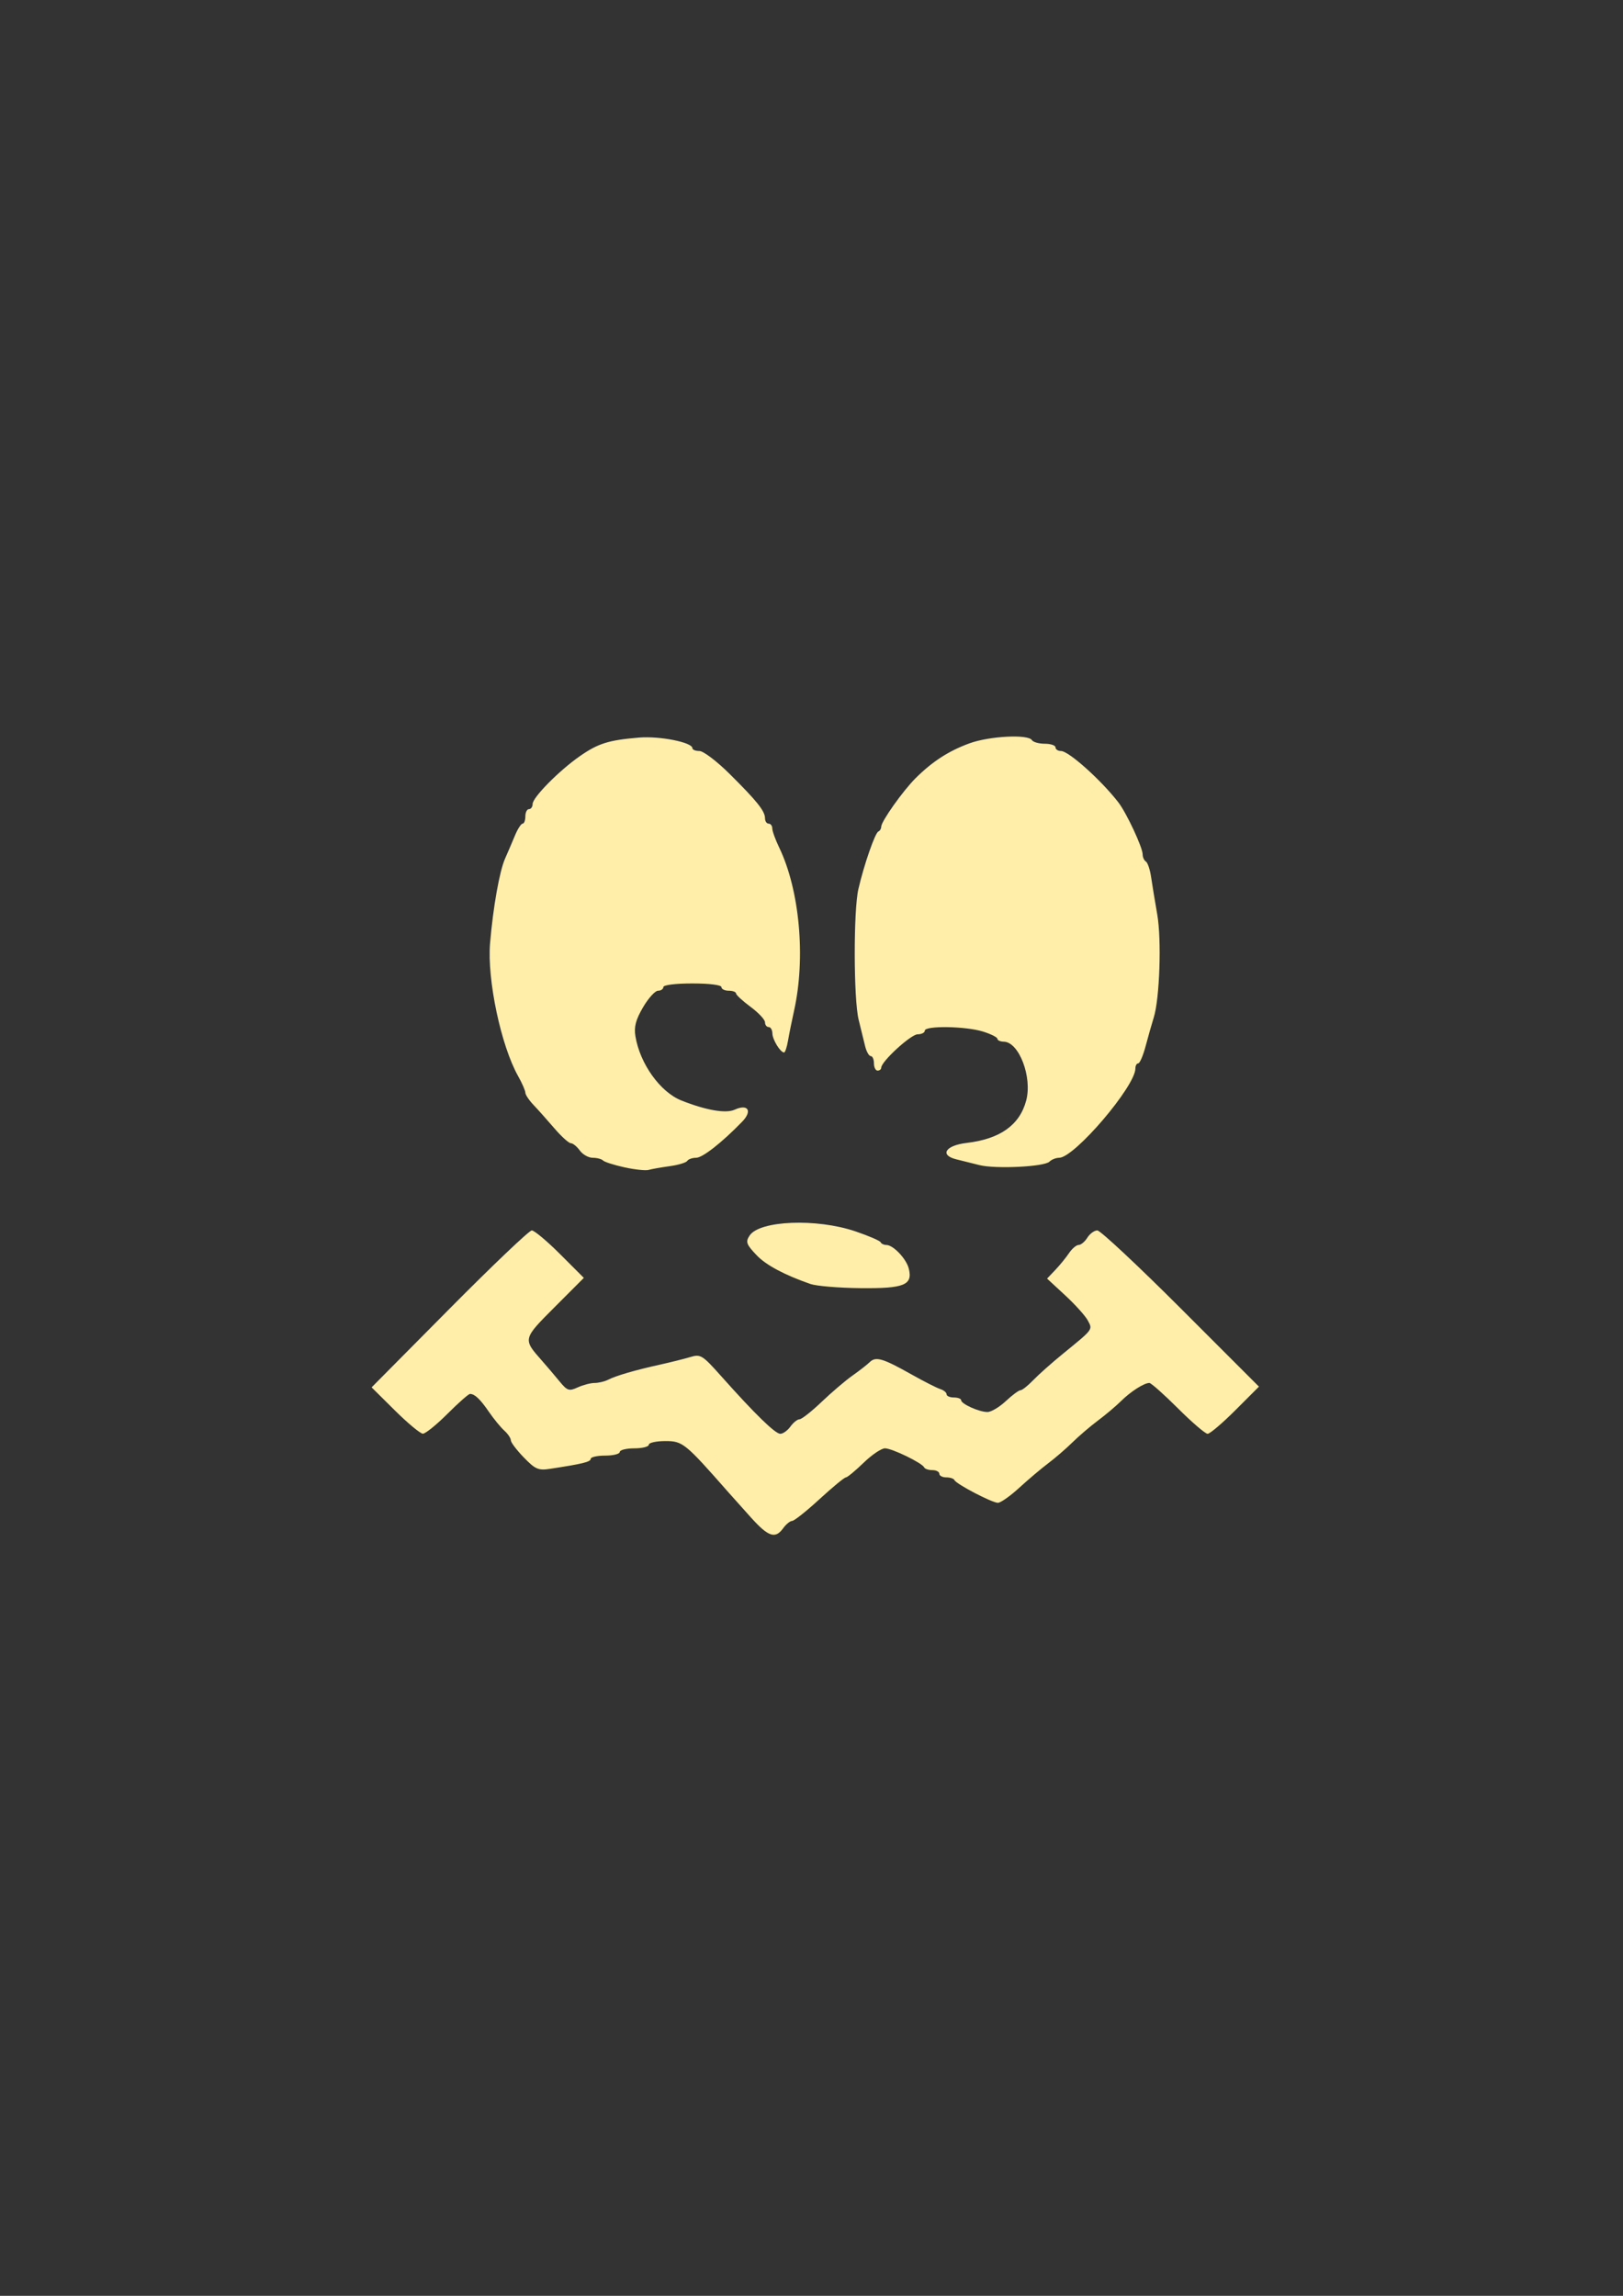 <?xml version="1.0" encoding="UTF-8" standalone="no"?>
<!-- Created with Inkscape (http://www.inkscape.org/) -->

<svg
   xmlns:dc="http://purl.org/dc/elements/1.1/"
   xmlns:cc="http://creativecommons.org/ns#"
   xmlns:rdf="http://www.w3.org/1999/02/22-rdf-syntax-ns#"
   xmlns:svg="http://www.w3.org/2000/svg"
   xmlns="http://www.w3.org/2000/svg"
   xmlns:sodipodi="http://sodipodi.sourceforge.net/DTD/sodipodi-0.dtd"
   xmlns:inkscape="http://www.inkscape.org/namespaces/inkscape"
   width="210mm"
   height="297mm"
   viewBox="0 0 210 297"
   version="1.1"
   id="svg8"
   inkscape:version="0.92.2 5c3e80d, 2017-08-06"
   sodipodi:docname="grin3.svg">
  <rect x="0" y="0" width="210" height="297" fill="#333333" stroke="none"/>
  <defs
     id="defs2">
    <clipPath
       id="clipPath45"
       clipPathUnits="userSpaceOnUse">
      <path
         inkscape:connector-curvature="0"
         id="path43"
         d="M 0,864 H 864 V 0 H 0 Z" />
    </clipPath>
    <clipPath
       id="clipPath3854"
       clipPathUnits="userSpaceOnUse">
      <path
         inkscape:connector-curvature="0"
         id="path3852"
         d="M 0,864 H 864 V 0 H 0 Z" />
    </clipPath>
    <clipPath
       id="clipPath4053"
       clipPathUnits="userSpaceOnUse">
      <path
         inkscape:connector-curvature="0"
         id="path4051"
         d="M 0,864 H 864 V 0 H 0 Z" />
    </clipPath>
    <clipPath
       id="clipPath4150"
       clipPathUnits="userSpaceOnUse">
      <path
         inkscape:connector-curvature="0"
         id="path4148"
         d="M 0,864 H 864 V 0 H 0 Z" />
    </clipPath>
    <clipPath
       id="clipPath4295"
       clipPathUnits="userSpaceOnUse">
      <path
         inkscape:connector-curvature="0"
         id="path4293"
         d="M 0,864 H 864 V 0 H 0 Z" />
    </clipPath>
    <clipPath
       id="clipPath4410"
       clipPathUnits="userSpaceOnUse">
      <path
         inkscape:connector-curvature="0"
         id="path4408"
         d="M 0,864 H 864 V 0 H 0 Z" />
    </clipPath>
    <clipPath
       id="clipPath4615"
       clipPathUnits="userSpaceOnUse">
      <path
         inkscape:connector-curvature="0"
         id="path4613"
         d="M 0,864 H 864 V 0 H 0 Z" />
    </clipPath>
    <clipPath
       id="clipPath4838"
       clipPathUnits="userSpaceOnUse">
      <path
         inkscape:connector-curvature="0"
         id="path4836"
         d="M 0,864 H 864 V 0 H 0 Z" />
    </clipPath>
    <clipPath
       id="clipPath5001"
       clipPathUnits="userSpaceOnUse">
      <path
         inkscape:connector-curvature="0"
         id="path4999"
         d="M 0,864 H 864 V 0 H 0 Z" />
    </clipPath>
    <inkscape:perspective
       id="perspective9"
       inkscape:persp3d-origin="372.04724 : 350.78739 : 1"
       inkscape:vp_z="744.09448 : 526.18109 : 1"
       inkscape:vp_y="0 : 1000 : 0"
       inkscape:vp_x="0 : 526.18109 : 1"
       sodipodi:type="inkscape:persp3d" />
  </defs>
  <sodipodi:namedview
     id="base"
     pagecolor="#000000"
     bordercolor="#666666"
     borderopacity="1.0"
     inkscape:pageopacity="0"
     inkscape:pageshadow="2"
     inkscape:zoom="0.91846942"
     inkscape:cx="396.85039"
     inkscape:cy="556.87007"
     inkscape:document-units="mm"
     inkscape:current-layer="g5136"
     showgrid="false"
     inkscape:window-width="2560"
     inkscape:window-height="1385"
     inkscape:window-x="2560"
     inkscape:window-y="27"
     inkscape:window-maximized="1"
     showguides="true"
     inkscape:guide-bbox="true">
    <sodipodi:guide
       position="105.434,205.97"
       orientation="1,0"
       id="guide3815"
       inkscape:locked="false" />
    <sodipodi:guide
       position="92.758,149.508"
       orientation="0,1"
       id="guide3817"
       inkscape:locked="false" />
  </sodipodi:namedview>
  <g
     inkscape:label="Layer 1"
     inkscape:groupmode="layer"
     id="layer1">
    <g
       transform="matrix(0.353,0,0,-0.353,-70.777,287.435)"
       inkscape:label="1"
       id="g37">
      <g
         id="g39">
        <g
           id="g5136"
           transform="matrix(0.75,0,0,-0.75,342.51,505.502)"
           style="fill:#ffeeaa">
          <path
             style="fill:#ffeeaa;stroke-width:1.775"
             d="m 177.905,330.092 c -4.137,-4.583 -9.328,-10.386 -11.535,-12.897 -20.903,-23.771 -22.072,-24.717 -30.544,-24.717 -4.442,0 -8.077,0.799 -8.077,1.775 0,0.976 -3.194,1.775 -7.099,1.775 -3.904,0 -7.099,0.799 -7.099,1.775 0,0.976 -3.194,1.775 -7.099,1.775 -3.904,0 -7.099,0.711 -7.099,1.581 0,1.481 -3.976,2.458 -19.828,4.872 -5.788,0.881 -7.229,0.261 -12.866,-5.544 -3.492,-3.595 -6.348,-7.373 -6.348,-8.395 0,-1.022 -1.435,-3.149 -3.19,-4.728 -1.754,-1.579 -5.11,-5.665 -7.457,-9.082 -4.33,-6.304 -6.946,-8.797 -9.28,-8.846 -0.711,-0.021 -5.685,4.365 -11.053,9.734 -5.368,5.368 -10.776,9.733 -12.018,9.7 -1.241,-0.03 -7.383,-5.141 -13.649,-11.348 L -7.726,266.232 30.286,227.89 c 20.906,-21.088 39.024,-38.342 40.263,-38.342 1.238,0 7.469,5.218 13.846,11.595 l 11.595,11.595 -14.271,14.29 c -15.577,15.598 -15.57,15.568 -6.305,26.051 2.331,2.637 6.181,7.161 8.556,10.055 3.942,4.801 4.732,5.072 9.048,3.106 2.601,-1.185 6.299,-2.155 8.219,-2.155 1.919,0 4.877,-0.7 6.572,-1.557 4.012,-2.027 13.109,-4.682 25.265,-7.373 5.368,-1.188 12.128,-2.878 15.022,-3.755 4.944,-1.498 5.854,-0.929 15.067,9.413 16.455,18.473 26.352,28.117 28.855,28.117 1.312,0 3.537,-1.597 4.944,-3.549 1.407,-1.952 3.405,-3.549 4.44,-3.549 1.035,0 5.899,-3.831 10.809,-8.514 4.91,-4.683 11.673,-10.446 15.029,-12.808 3.356,-2.362 7.185,-5.346 8.508,-6.631 2.95,-2.867 6.353,-1.857 20.409,6.053 5.998,3.375 12.302,6.582 14.01,7.127 1.708,0.544 3.106,1.695 3.106,2.557 0,0.862 1.597,1.568 3.549,1.568 1.952,0 3.556,0.599 3.563,1.331 0.021,1.822 8.817,5.768 12.859,5.768 1.81,0 5.844,-2.392 8.963,-5.316 3.119,-2.924 6.349,-5.319 7.178,-5.324 0.828,0 3.624,-2.212 6.211,-4.906 2.588,-2.694 9.097,-8.48 14.466,-12.858 15.074,-12.294 14.673,-11.757 12.21,-16.365 -1.186,-2.219 -6.145,-7.723 -11.02,-12.231 l -8.863,-8.196 4.022,-4.227 c 2.212,-2.325 5.228,-6.024 6.702,-8.22 1.474,-2.196 3.595,-3.993 4.712,-3.993 1.117,0 3.029,-1.597 4.248,-3.549 1.219,-1.952 3.412,-3.549 4.874,-3.549 1.461,0 19.832,17.175 40.824,38.167 l 38.167,38.167 -11.524,11.524 c -6.338,6.338 -12.442,11.524 -13.564,11.524 -1.122,0 -7.642,-5.59 -14.488,-12.423 -6.846,-6.832 -13.141,-12.423 -13.989,-12.423 -2.588,0 -9.139,4.194 -13.868,8.879 -2.466,2.443 -7.538,6.722 -11.271,9.508 -3.732,2.786 -9.334,7.575 -12.447,10.642 -3.113,3.067 -8.445,7.672 -11.848,10.231 -3.403,2.56 -9.78,7.95 -14.172,11.979 -4.392,4.029 -9.075,7.325 -10.408,7.325 -2.851,0 -20.38,-9.153 -21.241,-11.092 -0.325,-0.732 -2.122,-1.331 -3.993,-1.331 -1.871,0 -3.401,-0.799 -3.401,-1.775 0,-0.976 -1.531,-1.775 -3.401,-1.775 -1.871,0 -3.668,-0.599 -3.993,-1.331 -0.953,-2.144 -15.719,-9.317 -19.179,-9.317 -1.742,0 -6.459,3.194 -10.482,7.099 -4.023,3.904 -7.913,7.11 -8.644,7.123 -0.73,0.021 -6.52,4.794 -12.864,10.624 -6.344,5.83 -12.357,10.61 -13.362,10.624 -1.005,0.021 -2.978,1.622 -4.385,3.574 -3.826,5.309 -7.198,4.226 -15.507,-4.978 z m 28.817,-114.379 c -12.62,-4.389 -21.623,-9.184 -26.176,-13.938 -5.166,-5.395 -5.609,-6.618 -3.522,-9.743 4.916,-7.362 32.716,-8.462 51.649,-2.044 6.473,2.194 12.034,4.59 12.36,5.324 0.325,0.733 1.572,1.334 2.771,1.334 3.38,0 9.785,6.72 10.992,11.532 2.025,8.068 -2.198,9.785 -23.545,9.575 -10.562,-0.105 -21.6,-1.022 -24.528,-2.04 z m -90.829,-56.982 c -5.057,-1.108 -9.782,-2.614 -10.5,-3.346 -0.718,-0.732 -2.993,-1.331 -5.055,-1.331 -2.062,0 -4.9,-1.597 -6.307,-3.549 -1.407,-1.952 -3.38,-3.557 -4.385,-3.567 -1.005,-0.021 -4.622,-3.279 -8.038,-7.265 -3.416,-3.986 -8.008,-9.133 -10.204,-11.437 -2.196,-2.305 -3.993,-5.001 -3.993,-5.991 0,-0.991 -1.591,-4.634 -3.535,-8.096 C 55.483,99.208 48.679,66.98 50.165,49.214 51.626,31.746 54.772,13.998 57.496,7.859 c 1.352,-3.046 3.532,-8.135 4.845,-11.307 1.313,-3.172 2.99,-5.768 3.728,-5.768 0.737,0 1.341,-1.597 1.341,-3.549 0,-1.952 0.799,-3.549 1.775,-3.549 0.976,0 1.775,-1.125 1.775,-2.499 0,-3.223 12.959,-16.34 23.136,-23.419 8.913,-6.2 14.033,-7.803 28.884,-9.041 10.097,-0.842 26.066,2.33 26.066,5.178 0,0.763 1.555,1.387 3.456,1.387 1.901,0 8.491,4.991 14.645,11.092 13.467,13.35 17.392,18.26 17.392,21.76 0,1.453 0.799,2.642 1.775,2.642 0.976,0 1.775,1.048 1.775,2.329 0,1.281 1.516,5.473 3.368,9.317 10.015,20.777 13.038,53.886 7.283,79.75 -1.086,4.88 -2.417,11.469 -2.958,14.641 -0.54,3.172 -1.407,5.768 -1.924,5.768 -1.825,0 -5.657,-6.25 -5.713,-9.317 -0.03,-1.708 -0.855,-3.106 -1.831,-3.106 -0.976,0 -1.775,-1.045 -1.775,-2.322 0,-1.277 -3.176,-4.671 -7.057,-7.542 -3.881,-2.871 -7.076,-5.82 -7.099,-6.552 -0.021,-0.732 -1.639,-1.331 -3.591,-1.331 -1.952,0 -3.549,-0.799 -3.549,-1.775 0,-1.035 -5.916,-1.775 -14.197,-1.775 -8.282,0 -14.197,0.739 -14.197,1.775 0,0.976 -1.164,1.775 -2.587,1.775 -1.423,0 -4.716,3.632 -7.317,8.071 -3.565,6.084 -4.489,9.557 -3.75,14.107 2.182,13.446 12.105,27.333 22.48,31.461 11.994,4.772 21.715,6.455 25.999,4.503 6.591,-3.003 8.832,0.577 3.681,5.881 -9.972,10.267 -19.351,17.612 -22.489,17.612 -1.862,0 -3.809,0.687 -4.328,1.527 -0.519,0.84 -4.396,2 -8.615,2.578 -4.219,0.579 -8.833,1.397 -10.253,1.819 -1.42,0.422 -6.719,-0.14 -11.776,-1.247 z m 173.351,-1.124 c -3.416,-0.872 -8.447,-2.129 -11.179,-2.793 -8.347,-2.029 -5.381,-6.794 4.986,-8.012 16.369,-1.924 25.935,-8.726 29.131,-20.716 3.049,-11.439 -3.5,-28.632 -10.959,-28.766 -1.708,-0.03 -3.106,-0.66 -3.106,-1.398 0,-0.738 -3.182,-2.336 -7.071,-3.549 -8.466,-2.642 -28.423,-2.946 -28.423,-0.433 0,0.976 -1.568,1.775 -3.483,1.775 -3.298,0 -17.813,13.306 -17.813,16.329 0,0.78 -0.799,1.417 -1.775,1.417 -0.976,0 -1.775,-1.597 -1.775,-3.549 0,-1.952 -0.705,-3.549 -1.568,-3.549 -0.862,0 -2.103,-2.196 -2.757,-4.88 -0.654,-2.684 -2.073,-8.474 -3.154,-12.866 -2.481,-10.088 -2.564,-53.299 -0.123,-63.888 2.719,-11.793 8.141,-27.421 9.748,-28.099 0.772,-0.325 1.403,-1.379 1.403,-2.342 0,-2.581 10.603,-17.545 16.804,-23.715 8.196,-8.156 16.167,-13.313 26.3,-17.017 9.772,-3.572 28.711,-4.556 30.545,-1.588 0.603,0.976 3.445,1.775 6.316,1.775 2.87,0 5.219,0.799 5.219,1.775 0,0.976 1.219,1.775 2.709,1.775 3.727,0 19.652,14.272 28.019,25.109 3.995,5.175 11.863,22.032 11.863,25.416 0,1.378 0.714,2.946 1.587,3.486 0.873,0.539 2.024,3.981 2.557,7.647 0.533,3.666 1.878,11.857 2.987,18.201 2.162,12.361 1.187,41.135 -1.705,50.362 -0.955,3.047 -2.741,9.334 -3.969,13.97 -1.228,4.636 -2.857,8.43 -3.62,8.43 -0.763,0 -1.387,1.122 -1.387,2.494 0,8.715 -29.824,43.647 -37.265,43.647 -1.563,0 -3.695,0.852 -4.736,1.894 -2.51,2.51 -26.447,3.668 -34.309,1.66 z"
             id="path6497-6-1"
             inkscape:connector-curvature="0"
             sodipodi:nodetypes="ccssssssccscscsccccsccccccsccccscssccccsscscccccccccscssccscsscsscscssscscccccccccccscccccsccscsccccssssscsscssscccscssccssssscscccscccccccccscssssssccccscscssscscccccsssccc" />
        </g>
      </g>
    </g>
  </g>
</svg>
